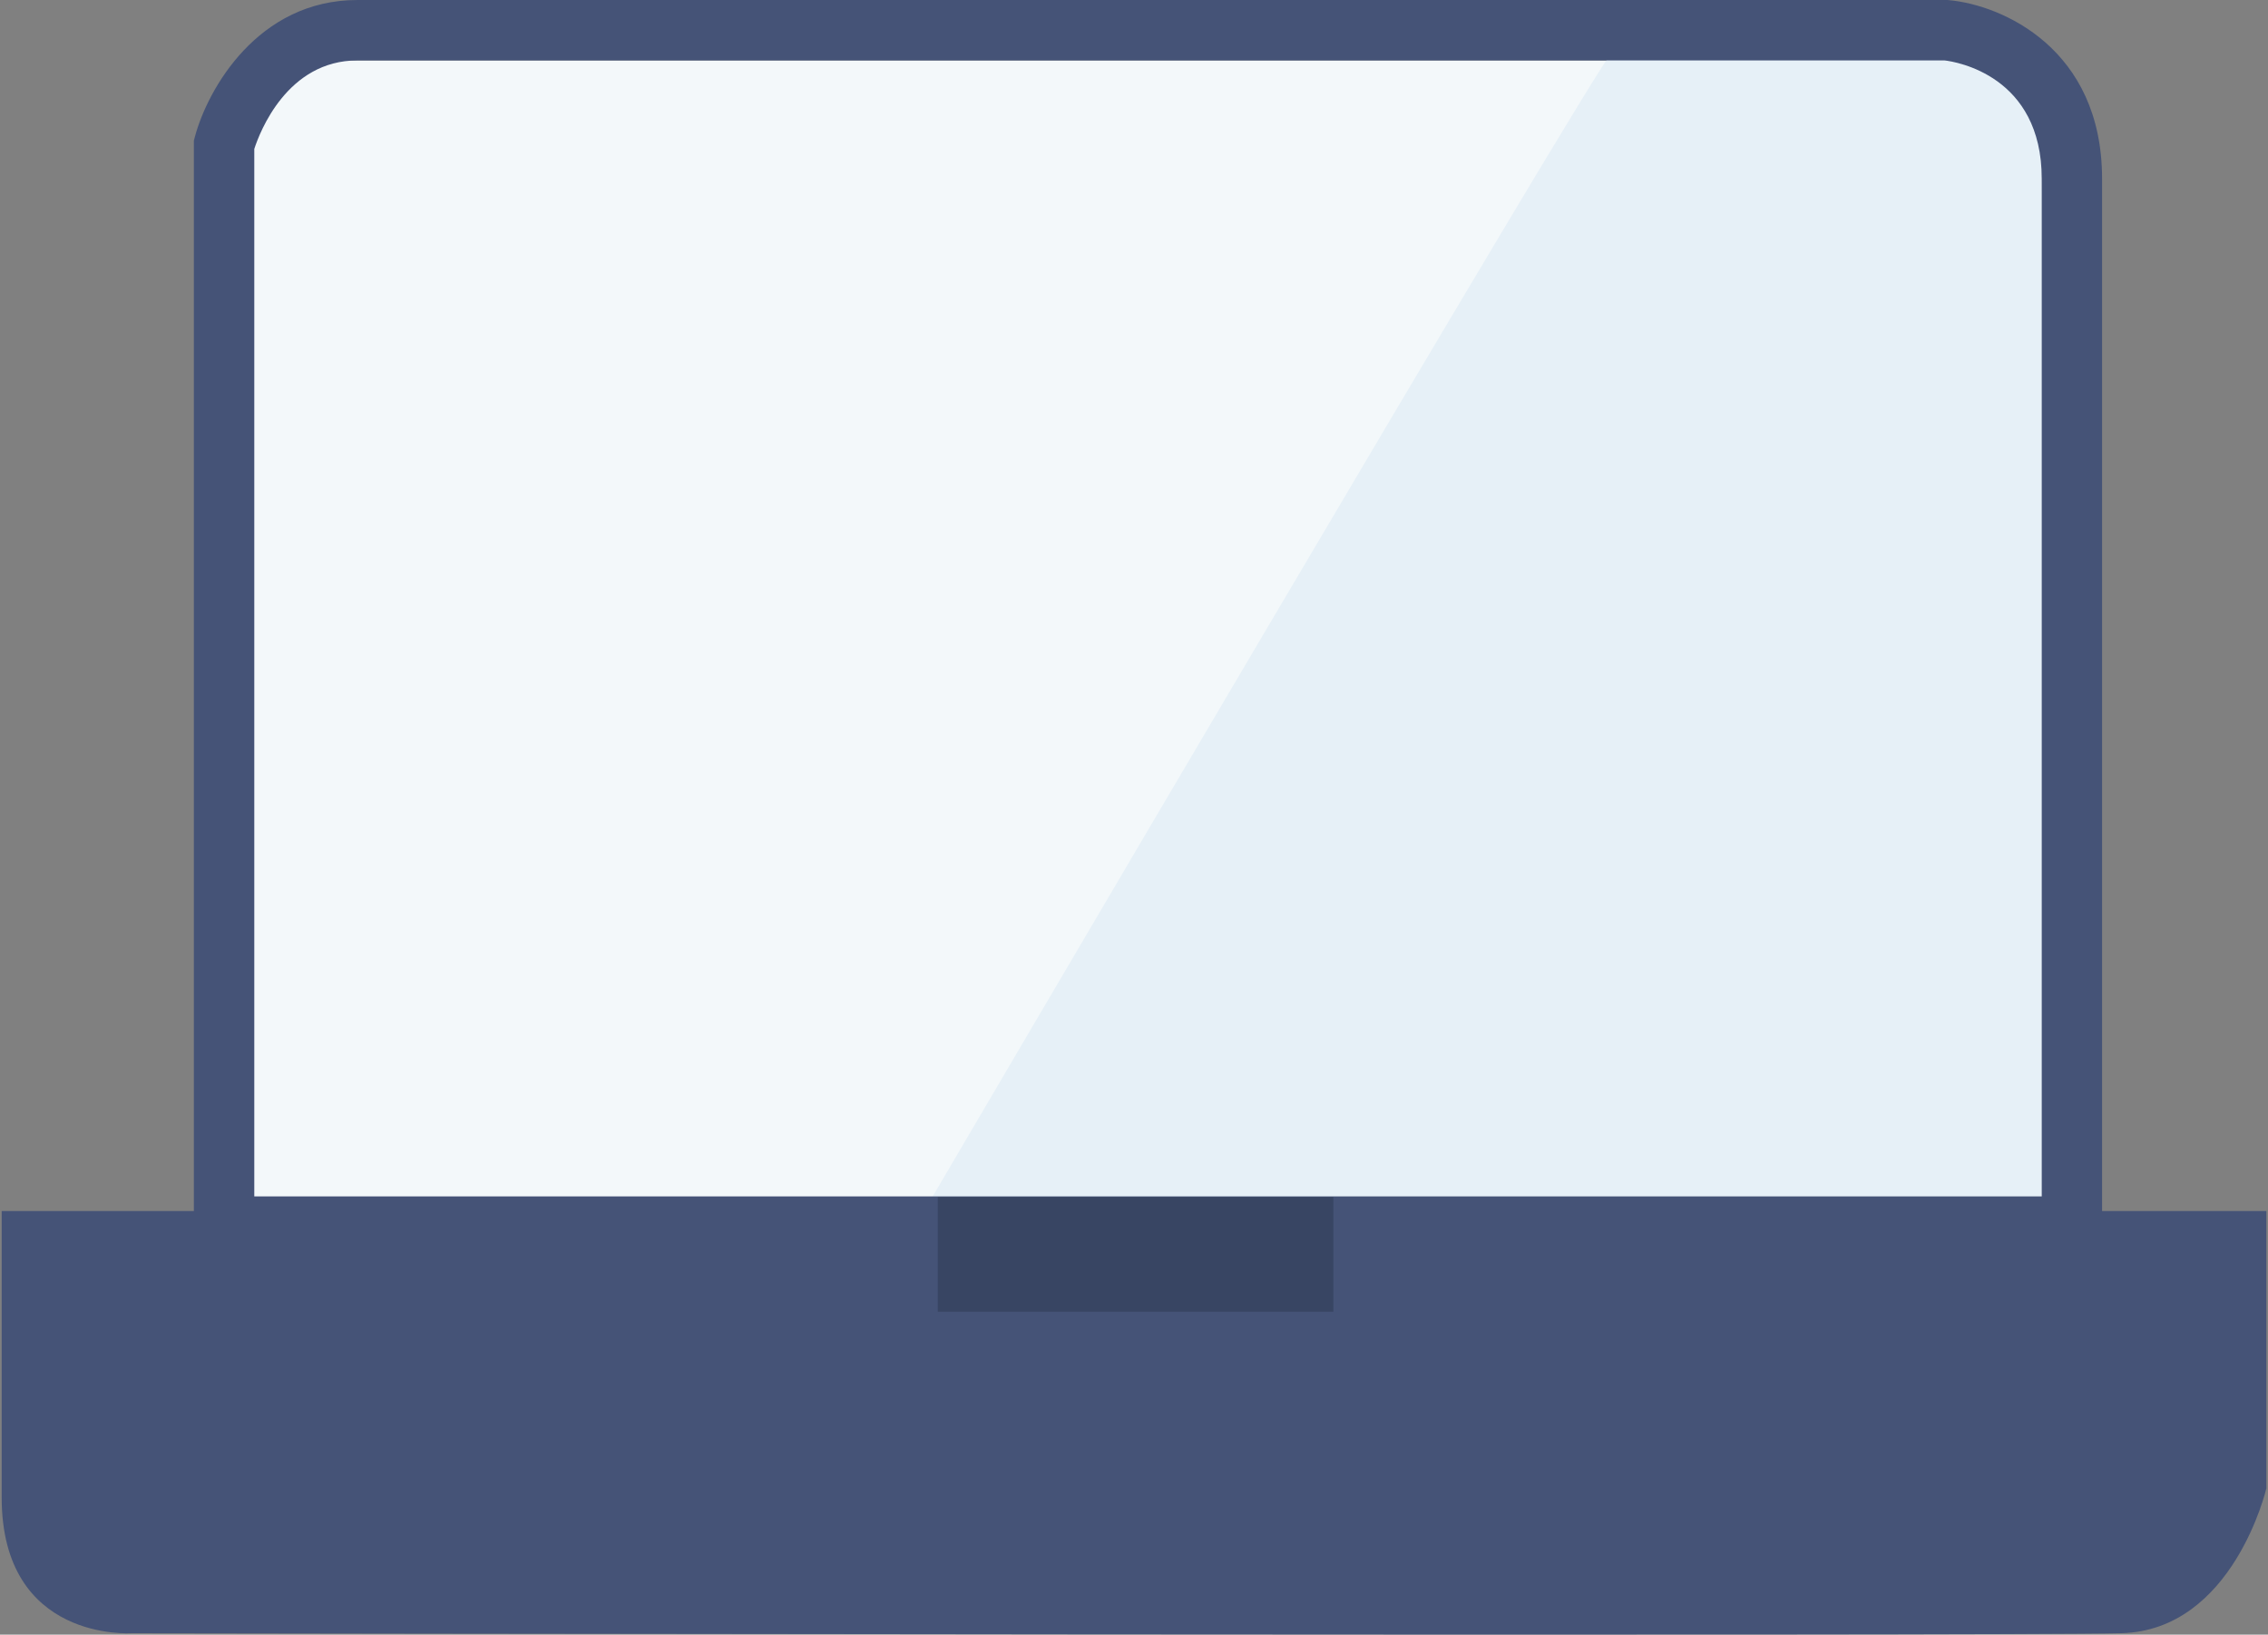 <?xml version="1.0" encoding="utf-8"?>
<!-- Generator: Adobe Illustrator 16.0.0, SVG Export Plug-In . SVG Version: 6.00 Build 0)  -->
<!DOCTYPE svg PUBLIC "-//W3C//DTD SVG 1.1//EN" "http://www.w3.org/Graphics/SVG/1.1/DTD/svg11.dtd">
<svg version="1.1" id="Capa_1" xmlns="http://www.w3.org/2000/svg" xmlns:xlink="http://www.w3.org/1999/xlink" x="0px" y="0px"
	 width="50px" height="36.032px" viewBox="0 13.968 50 36.032" enable-background="new 0 13.968 50 36.032" xml:space="preserve">
<rect x="0" y="13.968" width="50" height="36.032" fill="#808080" stroke="none"/>
<g id="Capa_2" display="none">
	<g display="inline">
		<path fill="#E20714" d="M44.312,50H5.586c-3.079,0-5.584-2.504-5.584-5.584V21.714c0-3.08,2.505-5.584,5.584-5.584h38.727
			c3.08,0,5.586,2.504,5.586,5.584v22.702C49.896,47.496,47.393,50,44.312,50"/>
		<path fill="#E7412C" d="M5.586,16.13c-3.08,0-5.584,2.505-5.584,5.584v22.703C0.001,47.495,2.506,50,5.586,50h8.573l19.555-33.87
			H5.586z"/>
		<path fill="#EC694B" d="M2.552,19.225c0-0.914,0.226-1.775,0.616-2.538c-1.87,0.904-3.166,2.813-3.166,5.027v2.428h2.55V19.225z"
			/>
		<path fill="#EC694B" d="M0.001,31.305v13.111C0.001,47.495,2.506,50,5.586,50h2.551c-3.08,0-5.585-2.505-5.585-5.584V31.305H0.001
			z"/>
		<rect x="2.552" y="24.142" fill="#4D597C" width="47.347" height="7.163"/>
		<rect x="0.001" y="24.142" fill="#797D9A" width="2.551" height="7.163"/>
		<rect x="2.552" y="24.142" fill="#455377" width="47.347" height="7.163"/>
		<polygon fill="#556082" points="29.089,24.142 2.552,24.142 2.552,31.305 24.953,31.305 		"/>
	</g>
</g>
<g id="Capa_3">
	<g>
		<g>
			<path fill="#F3F8FA" d="M5.562,17.297c0,0,0.466-1.997,1.998-1.997c1.531,0,35.482,0,35.482,0s1.929,0.199,1.929,1.997
				c0,1.797,0,23.711,0,23.711H5.562V17.297z"/>
		</g>
		<g>
			<path fill="#E6F0F7" d="M35.527,15.143c0,0,4.272-0.017,7.293,0c0.863,0.005,1.588,0.475,1.916,1.035
				c0.371,0.636,0.281,1.372,0.281,1.372l0.107,22.956h-24.66C20.465,40.506,35.343,15.143,35.527,15.143z"/>
		</g>
		<g>
			<path fill="#455377" d="M46.342,41.672H4.274V17.067l0.023-0.085c0.278-1.042,1.384-3.014,3.583-3.014h35.056l0.029,0.003
				c1.168,0.106,3.377,1.066,3.377,3.938V41.672z M5.606,40.34h39.406V17.909c0-2.275-1.889-2.58-2.142-2.609H7.88
				c-1.548,0-2.153,1.578-2.274,1.951V40.34z"/>
		</g>
		<g>
			<path fill="#455377" d="M0.037,40.663h49.927v6.112c0,0-0.731,3.127-3.194,3.193c-2.463,0.067-43.871,0-43.871,0
				s-2.862,0.2-2.862-2.992C0.037,43.779,0.037,40.663,0.037,40.663z"/>
		</g>
		<g>
			<rect x="20.674" y="40.354" fill="#384563" width="8.721" height="2.528"/>
		</g>
	</g>
</g>
<g id="Capa_1_1_" display="none">
	<g display="inline">
		<path fill="#455377" d="M38.346,49.999H10.124c-2.203,0-3.996-1.792-3.996-3.994V4.668c0-2.204,1.792-3.996,3.996-3.996h28.222
			c2.201,0,3.994,1.792,3.994,3.996v41.337C42.34,48.207,40.547,49.999,38.346,49.999"/>
		<path fill="#556082" d="M35.188,5.997h-7.582l-8.092,14.014h15.674c1.225,0,2.221-0.997,2.221-2.22V8.218
			C37.407,6.995,36.411,5.997,35.188,5.997"/>
		<path fill="#676E8E" d="M13.283,5.997c-1.225,0-2.221,0.998-2.221,2.221v9.573c0,1.224,0.997,2.22,2.221,2.22h6.229l8.091-14.014
			H13.283z"/>
		<path fill="#E6F1F7" d="M13.283,7.678c-0.298,0-0.54,0.243-0.54,0.54v9.572c0,0.297,0.242,0.54,0.54,0.54h21.904
			c0.297,0,0.539-0.243,0.539-0.54V8.218c0-0.296-0.242-0.54-0.539-0.54H13.283z"/>
		<path fill="#4D597C" d="M31.634,16.214c-0.465,0-0.841-0.376-0.841-0.84v-4.74c0-0.464,0.376-0.841,0.841-0.841
			c0.464,0,0.841,0.376,0.841,0.841v4.74C32.475,15.838,32.098,16.214,31.634,16.214"/>
		<path fill="#A0A8C4" d="M12.383,23.335c1.095-1.096,2.877-1.096,3.973,0c1.096,1.095,1.096,2.877,0,3.974
			c-1.095,1.094-2.877,1.094-3.973,0C11.287,26.213,11.287,24.431,12.383,23.335"/>
		<path fill="#B4B9D0" d="M12.383,23.335c1.095-1.096,2.877-1.096,3.973,0c1.096,1.095-2.877,5.067-3.973,3.974
			C11.287,26.213,11.287,24.431,12.383,23.335"/>
		<path fill="#A0A8C4" d="M12.383,32.119c1.095-1.096,2.877-1.096,3.973,0c1.096,1.097,1.096,2.878,0,3.974
			c-1.095,1.097-2.877,1.097-3.973,0C11.287,34.997,11.287,33.216,12.383,32.119"/>
		<path fill="#B4B9D0" d="M12.383,32.119c1.095-1.096,2.877-1.096,3.973,0c1.096,1.097-2.877,5.068-3.973,3.974
			C11.287,34.997,11.287,33.216,12.383,32.119"/>
		<path fill="#A0A8C4" d="M12.383,40.614c1.095-1.097,2.877-1.097,3.973,0c1.096,1.096,1.096,2.877,0,3.974
			c-1.095,1.096-2.877,1.096-3.973,0C11.287,43.491,11.287,41.71,12.383,40.614"/>
		<path fill="#B4B9D0" d="M12.383,40.614c1.095-1.097,2.877-1.097,3.973,0c1.096,1.096-2.877,5.067-3.973,3.974
			C11.287,43.491,11.287,41.71,12.383,40.614"/>
		<path fill="#A0A8C4" d="M22.249,32.119c1.096-1.096,2.877-1.096,3.974,0c1.096,1.097,1.096,2.878,0,3.974
			c-1.096,1.097-2.877,1.097-3.974,0C21.154,34.997,21.154,33.216,22.249,32.119"/>
		<path fill="#B4B9D0" d="M22.249,32.119c1.096-1.096,2.877-1.096,3.974,0c1.096,1.097-2.877,5.068-3.974,3.974
			C21.154,34.997,21.154,33.216,22.249,32.119"/>
		<path fill="#A0A8C4" d="M22.249,40.614c1.096-1.097,2.877-1.097,3.974,0c1.096,1.096,1.096,2.877,0,3.974
			c-1.096,1.096-2.877,1.096-3.974,0C21.154,43.491,21.154,41.71,22.249,40.614"/>
		<path fill="#B4B9D0" d="M22.249,40.614c1.096-1.097,2.877-1.097,3.974,0c1.096,1.096-2.877,5.067-3.974,3.974
			C21.154,43.491,21.154,41.71,22.249,40.614"/>
		<path fill="#A0A8C4" d="M32.114,32.119c1.095-1.096,2.876-1.096,3.972,0c1.096,1.097,1.096,2.878,0,3.974
			c-1.096,1.097-2.877,1.097-3.972,0C31.018,34.997,31.018,33.216,32.114,32.119"/>
		<path fill="#B4B9D0" d="M32.114,32.119c1.095-1.096,2.876-1.096,3.972,0c1.096,1.097-2.877,5.068-3.972,3.974
			C31.018,34.997,31.018,33.216,32.114,32.119"/>
		<path fill="#A0A8C4" d="M32.114,40.614c1.095-1.097,2.876-1.097,3.972,0c1.096,1.096,1.096,2.877,0,3.974
			c-1.096,1.096-2.877,1.096-3.972,0C31.018,43.491,31.018,41.71,32.114,40.614"/>
		<path fill="#B4B9D0" d="M32.114,40.614c1.095-1.097,2.876-1.097,3.972,0c1.096,1.096-2.877,5.067-3.972,3.974
			C31.018,43.491,31.018,41.71,32.114,40.614"/>
		<path fill="#68C3C9" d="M22.249,23.335c1.096-1.096,2.877-1.096,3.974,0c1.096,1.095,1.096,2.877,0,3.974
			c-1.096,1.094-2.877,1.094-3.974,0C21.154,26.213,21.154,24.431,22.249,23.335"/>
		<path fill="#A1D6DB" d="M22.249,23.335c1.096-1.096,2.877-1.096,3.974,0c1.096,1.095-2.877,5.067-3.974,3.974
			C21.154,26.213,21.154,24.431,22.249,23.335"/>
		<path fill="#E20714" d="M32.114,23.335c1.095-1.096,2.876-1.096,3.972,0c1.096,1.095,1.096,2.877,0,3.974
			c-1.096,1.094-2.877,1.094-3.972,0C31.018,26.213,31.018,24.431,32.114,23.335"/>
		<path fill="#EA5D40" d="M32.114,23.335c1.095-1.096,2.876-1.096,3.972,0c1.096,1.095-2.877,5.067-3.972,3.974
			C31.018,26.213,31.018,24.431,32.114,23.335"/>
		<path fill="#F3F8FB" d="M13.283,7.678c-0.298,0-0.54,0.243-0.54,0.54v9.572c0,0.297,0.242,0.54,0.54,0.54h7.201l6.148-10.652
			H13.283z"/>
		<rect x="6.128" y="9.242" fill="#556082" width="2.592" height="2.591"/>
		<path fill="#556082" d="M8.719,46.566V0.932c-1.511,0.571-2.59,2.027-2.59,3.736v41.338c0,2.202,1.792,3.994,3.996,3.994h0.559
			C9.51,49.305,8.719,48.027,8.719,46.566"/>
	</g>
</g>
</svg>

